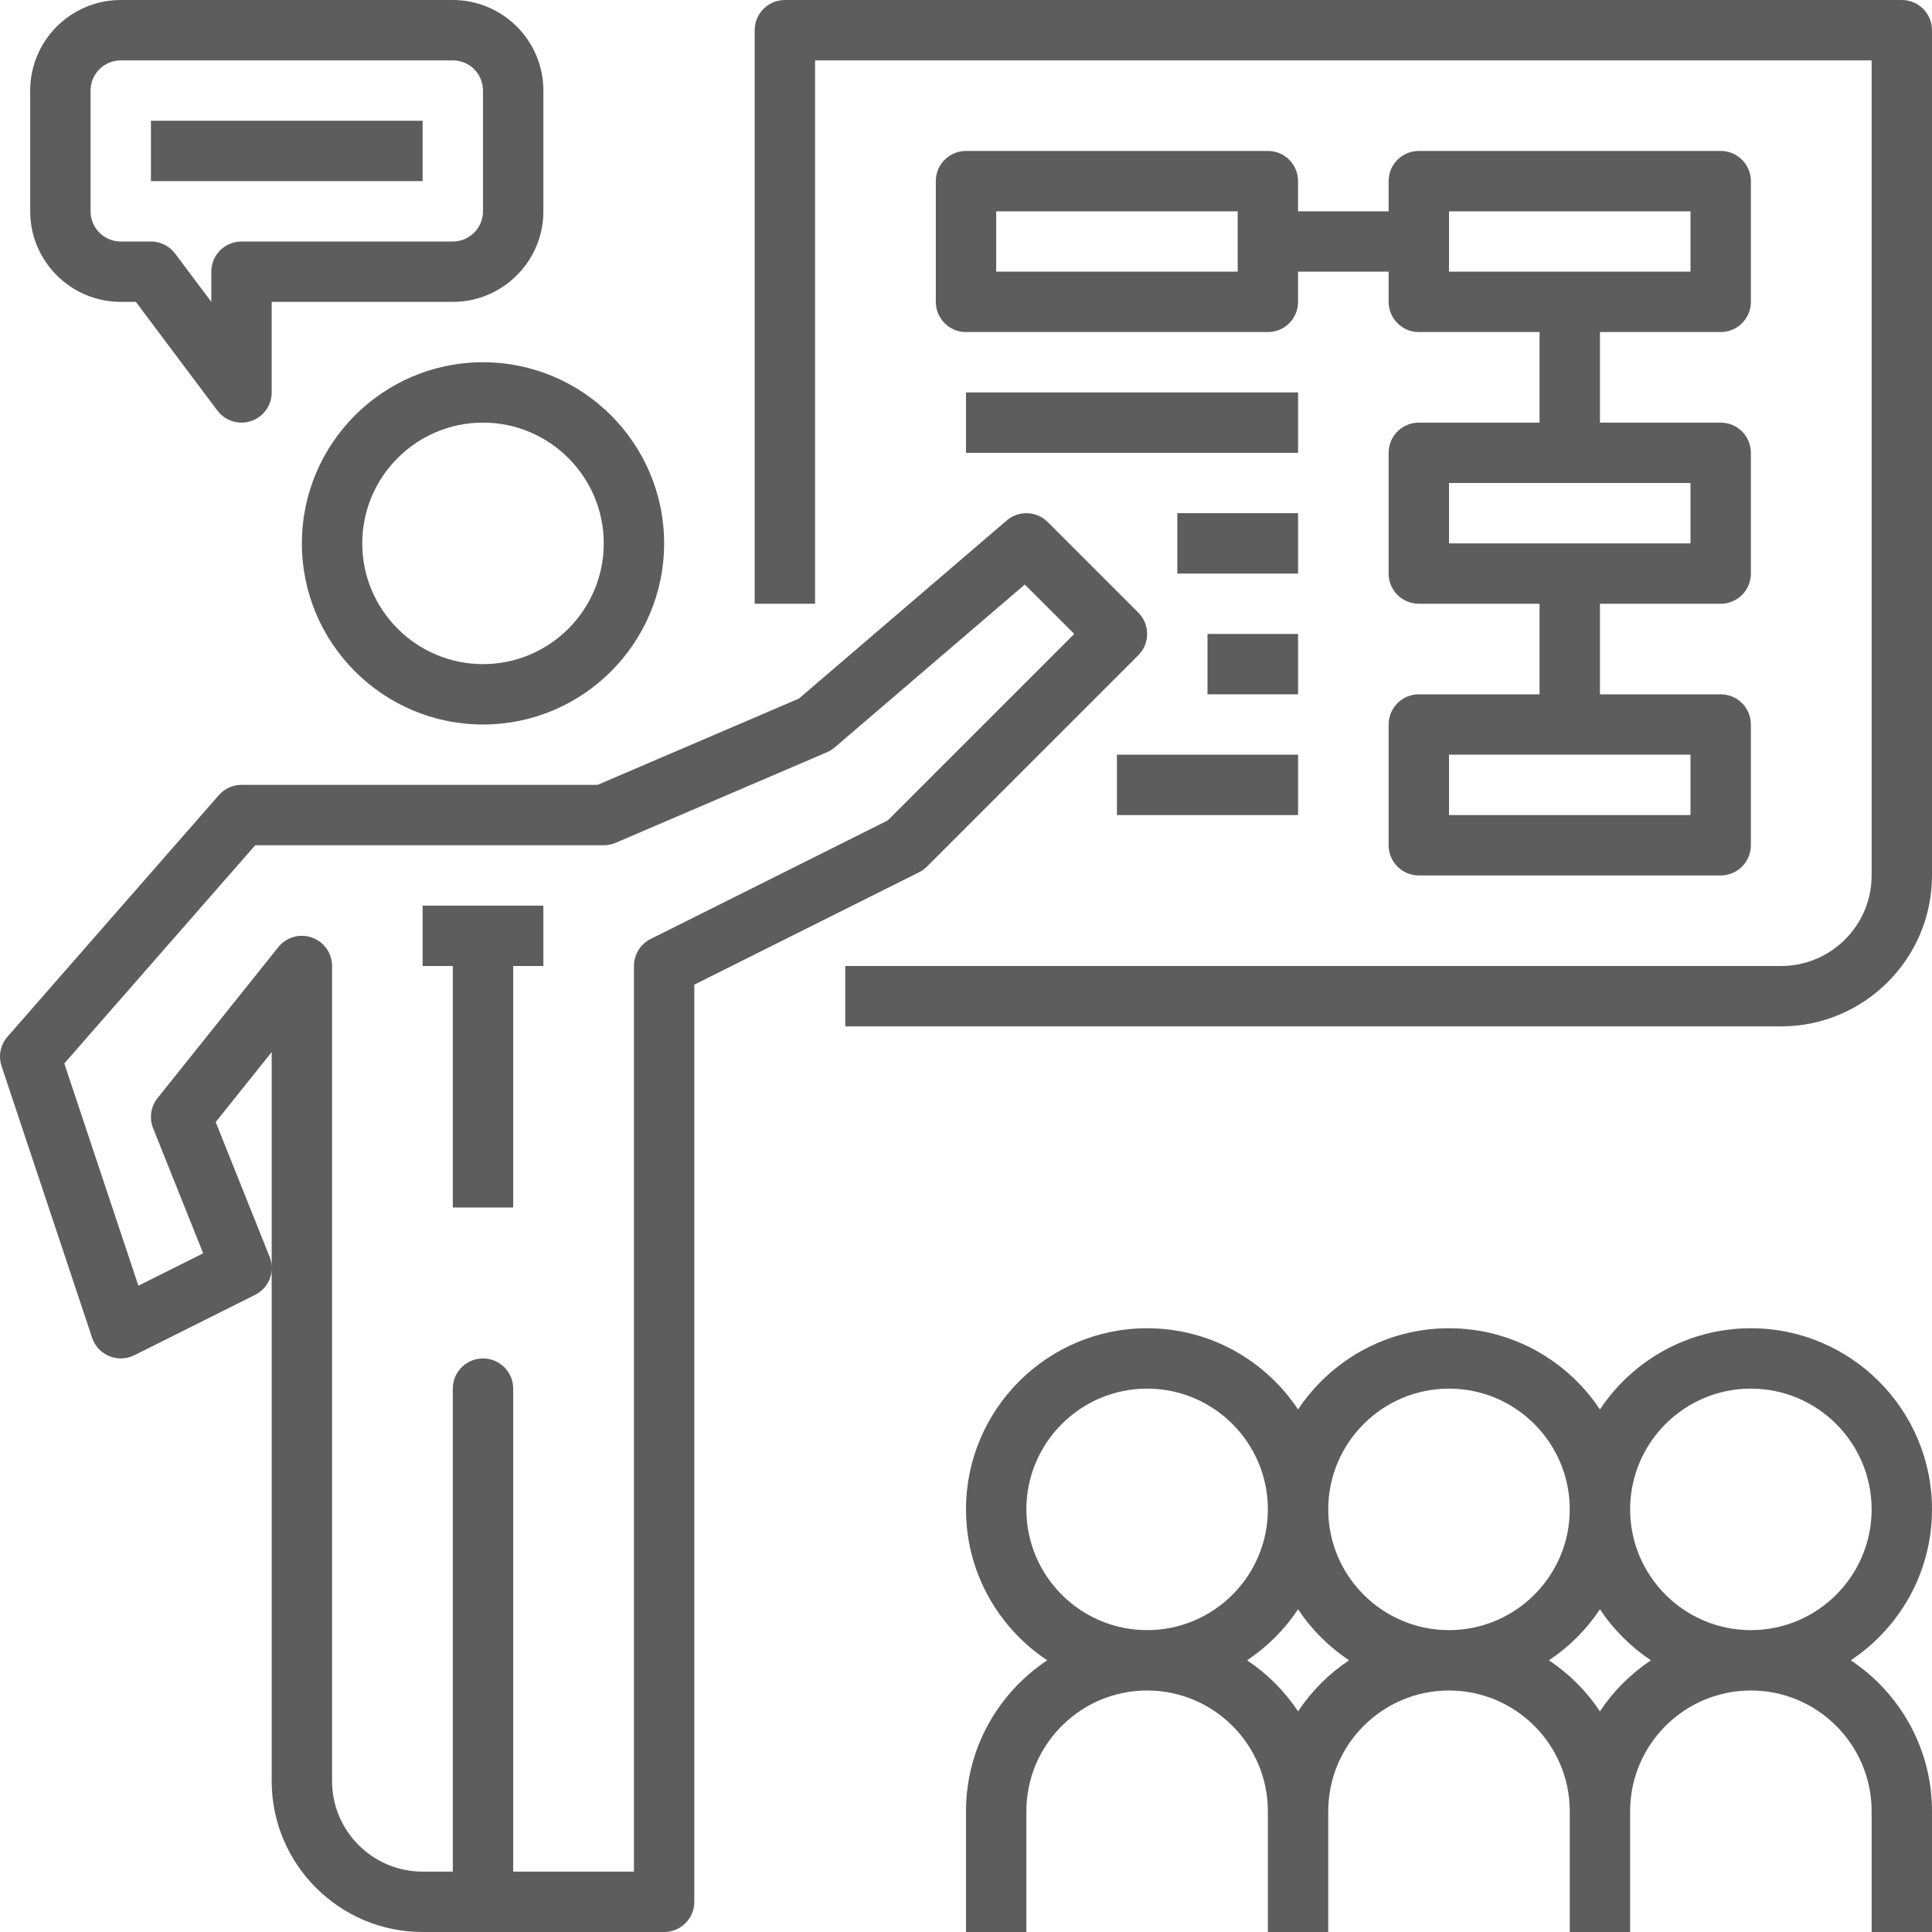 <?xml version="1.0" encoding="iso-8859-1"?>
<!-- Generator: Adobe Illustrator 19.0.0, SVG Export Plug-In . SVG Version: 6.00 Build 0)  -->
<svg xmlns="http://www.w3.org/2000/svg" xmlns:xlink="http://www.w3.org/1999/xlink" version="1.1" id="Capa_1" x="0px" y="0px" viewBox="0 0 64 64" style="enable-background:new 0 0 64 64;" xml:space="preserve" width="512px" height="512px">
<g>
	<g id="presentation-training-teaching-meeting-discussion_1_">
		<path d="M10,18c0,3.309,2.691,6,6,6s6-2.691,6-6s-2.691-6-6-6S10,14.691,10,18z M20,18c0,2.206-1.794,4-4,4s-4-1.794-4-4    s1.794-4,4-4S20,15.794,20,18z" fill="#5E5D5D"/>
		<path d="M30.707,28.707l7-7c0.391-0.391,0.391-1.023,0-1.414l-3-3c-0.37-0.37-0.962-0.392-1.358-0.052l-6.884,5.9L19.795,26H8    c-0.289,0-0.562,0.124-0.752,0.342l-7,8c-0.234,0.267-0.309,0.638-0.196,0.975l3,9c0.092,0.274,0.298,0.496,0.566,0.607    c0.268,0.109,0.569,0.1,0.83-0.029l4-2C8.79,42.724,9,42.381,9,42.019V59c0,2.757,2.243,5,5,5h8c0.552,0,1-0.447,1-1V32.618    l7.447-3.724C30.544,28.847,30.631,28.783,30.707,28.707z M9,41.98c0-0.118-0.025-0.236-0.071-0.352L7.145,37.17L9,34.851V41.98z     M21.553,31.105C21.214,31.275,21,31.621,21,32v30h-4V46c0-0.553-0.448-1-1-1s-1,0.447-1,1v16h-1c-1.654,0-3-1.346-3-3V32    c0-0.425-0.268-0.803-0.669-0.943c-0.4-0.141-0.847-0.013-1.112,0.318l-4,5c-0.225,0.281-0.281,0.662-0.148,0.996l1.659,4.146    L4.584,42.59L2.13,35.228L8.454,28H20c0.135,0,0.27-0.027,0.394-0.081l7-3c0.093-0.04,0.18-0.094,0.257-0.16l6.297-5.396    L35.586,21l-6.178,6.178L21.553,31.105z" fill="#5E5D5D"/>
		<polygon points="14,32 15,32 15,40 17,40 17,32 18,32 18,30 14,30   " fill="#5E5D5D"/>
		<path d="M64,50c0-3.309-2.691-6-6-6c-2.086,0-3.924,1.071-5,2.69C51.924,45.07,50.086,44,48,44s-3.924,1.071-5,2.69    C41.924,45.07,40.086,44,38,44c-3.309,0-6,2.691-6,6c0,2.086,1.071,3.924,2.69,5C33.07,56.076,32,57.914,32,60v4h2v-4    c0-2.206,1.794-4,4-4s4,1.794,4,4v4h2v-4c0-2.206,1.794-4,4-4s4,1.794,4,4v4h2v-4c0-2.206,1.794-4,4-4s4,1.794,4,4v4h2v-4    c0-2.086-1.071-3.924-2.69-5C62.929,53.924,64,52.086,64,50z M48,46c2.206,0,4,1.794,4,4s-1.794,4-4,4s-4-1.794-4-4    S45.795,46,48,46z M34,50c0-2.206,1.794-4,4-4s4,1.794,4,4s-1.794,4-4,4S34,52.206,34,50z M43,56.69    c-0.445-0.67-1.02-1.245-1.69-1.69c0.67-0.445,1.245-1.02,1.69-1.69c0.445,0.67,1.02,1.245,1.69,1.69    C44.02,55.445,43.445,56.02,43,56.69z M53,56.69c-0.445-0.67-1.02-1.245-1.69-1.69c0.67-0.445,1.245-1.02,1.69-1.69    c0.445,0.67,1.02,1.245,1.69,1.69C54.02,55.445,53.445,56.02,53,56.69z M58,54c-2.206,0-4-1.794-4-4s1.794-4,4-4s4,1.794,4,4    S60.206,54,58,54z" fill="#5E5D5D"/>
		<path d="M63,0H26c-0.552,0-1,0.447-1,1v19h2V2h35v27c0,1.654-1.346,3-3,3H28v2h31c2.757,0,5-2.243,5-5V1C64,0.447,63.552,0,63,0z" fill="#5E5D5D"/>
		<path d="M42,5H32c-0.552,0-1,0.447-1,1v4c0,0.553,0.448,1,1,1h10c0.552,0,1-0.447,1-1V9h3v1c0,0.553,0.448,1,1,1h4v3h-4    c-0.552,0-1,0.447-1,1v4c0,0.553,0.448,1,1,1h4v3h-4c-0.552,0-1,0.447-1,1v4c0,0.553,0.448,1,1,1h10c0.552,0,1-0.447,1-1v-4    c0-0.553-0.448-1-1-1h-4v-3h4c0.552,0,1-0.447,1-1v-4c0-0.553-0.448-1-1-1h-4v-3h4c0.552,0,1-0.447,1-1V6c0-0.553-0.448-1-1-1H47    c-0.552,0-1,0.447-1,1v1h-3V6C43,5.447,42.552,5,42,5z M41,9h-8V7h8V9z M56,27h-8v-2h8V27z M56,18h-8v-2h8V18z M48,7h8v2h-8V7z" fill="#5E5D5D"/>
		<rect x="32" y="13" width="11" height="2" fill="#5E5D5D"/>
		<rect x="39" y="17" width="4" height="2" fill="#5E5D5D"/>
		<rect x="40" y="21" width="3" height="2" fill="#5E5D5D"/>
		<rect x="37" y="25" width="6" height="2" fill="#5E5D5D"/>
		<path d="M4,10h0.5l2.7,3.6C7.393,13.856,7.691,14,8,14c0.105,0,0.212-0.017,0.316-0.052C8.725,13.812,9,13.431,9,13v-3h6    c1.654,0,3-1.346,3-3V3c0-1.654-1.346-3-3-3H4C2.346,0,1,1.346,1,3v4C1,8.654,2.346,10,4,10z M3,3c0-0.552,0.449-1,1-1h11    c0.551,0,1,0.448,1,1v4c0,0.552-0.449,1-1,1H8C7.448,8,7,8.447,7,9v1L5.8,8.4C5.611,8.148,5.315,8,5,8H4C3.449,8,3,7.552,3,7V3z" fill="#5E5D5D"/>
		<rect x="5" y="4" width="9" height="2" fill="#5E5D5D"/>
	</g>
	<g id="Layer_1_21_">
	</g>
</g>
<g>
</g>
<g>
</g>
<g>
</g>
<g>
</g>
<g>
</g>
<g>
</g>
<g>
</g>
<g>
</g>
<g>
</g>
<g>
</g>
<g>
</g>
<g>
</g>
<g>
</g>
<g>
</g>
<g>
</g>
</svg>

